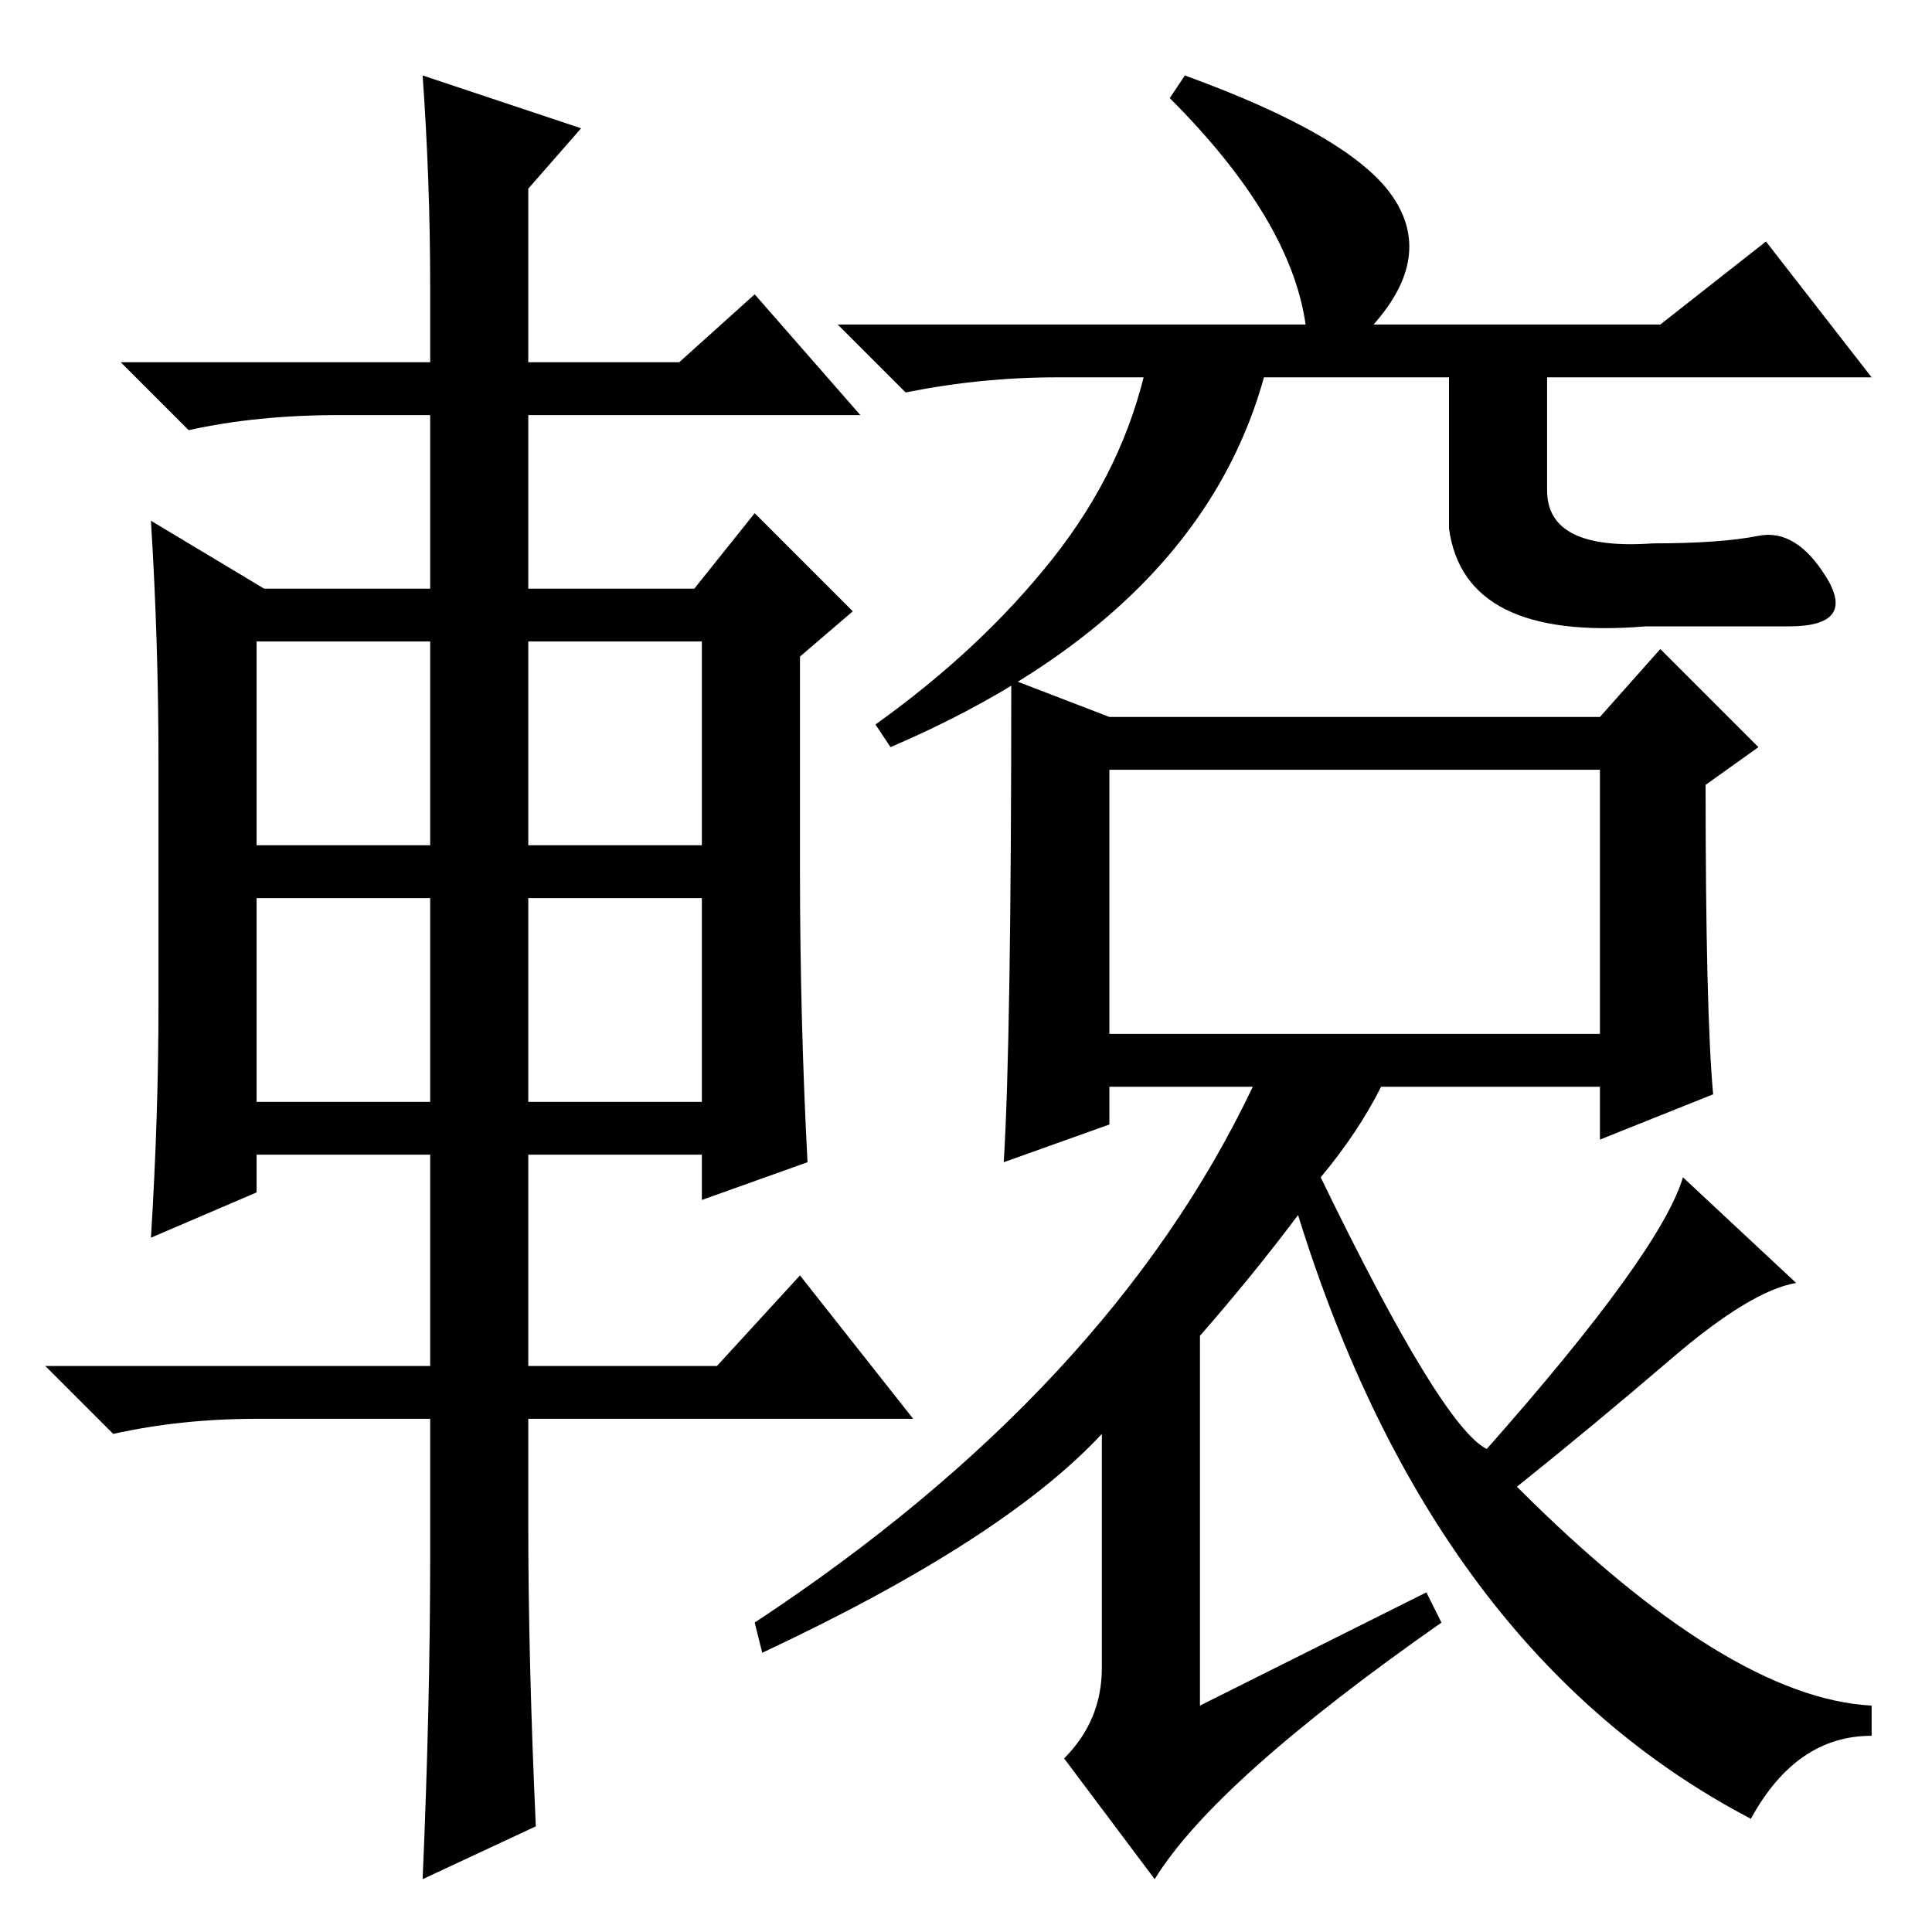<?xml version="1.0" standalone="no"?>
<!DOCTYPE svg PUBLIC "-//W3C//DTD SVG 1.1//EN" "http://www.w3.org/Graphics/SVG/1.1/DTD/svg11.dtd" >
<svg xmlns="http://www.w3.org/2000/svg" xmlns:xlink="http://www.w3.org/1999/xlink" version="1.1" viewBox="0 -36 256 256">
  <g transform="matrix(1 0 0 -1 0 220)">
   <path fill="currentColor"
d="M221.5 76q-10.5 -9 -20.5 -17q28 -28 47 -29v-4q-10 0 -16 -11q-42 22 -60 80q-6 -8 -13 -16v-49l30 15l2 -4q-30 -21 -38 -34l-12 16q5 5 5 12v31q-13 -14 -45 -29l-1 4q47 31 66 71h-19v-5l-14 -5q1 16 1 64l13 -5h65l8 9l13 -13l-7 -5q0 -30 1 -41l-15 -6v7h-29
q-3 -6 -8 -12q16 -33 22 -36q23 26 26 36l15 -14q-6 -1 -16.5 -10zM147 119h65v35h-65v-35zM173 213q-2 14 -18 30l2 3q22 -8 27.5 -16t-2.5 -17h38l14 11l14 -18h-108q-10 0 -20 -2l-9 9h62zM57 218q0 14 -1 28l21 -7l-7 -8v-23h20l10 9l14 -16h-44v-23h22l8 10l13 -13
l-7 -6v-28q0 -20 1 -39l-14 -5v6h-23v-28h25l11 12l15 -19h-51v-14q0 -18 1 -40l-15 -7q1 23 1 43v18h-23q-10 0 -19 -2l-9 9h51v28h-23v-5l-14 -6q1 16 1 31v32q0 16 -1 32l15 -9h22v23h-12q-11 0 -20 -2l-9 9h41v10zM34 171v-27h23v27h-23zM70 171v-27h23v27h-23zM70 137
v-27h23v27h-23zM34 137v-27h23v27h-23zM118 157l-2 3q14 10 23.5 22t12.5 26h16q-8 -33 -50 -51zM192 208h13v-4v-13q0 -8 14 -7q9 0 14 1t9 -5.5t-5 -6.5h-19q-24 -2 -26 13v22z" />
  </g>

</svg>
